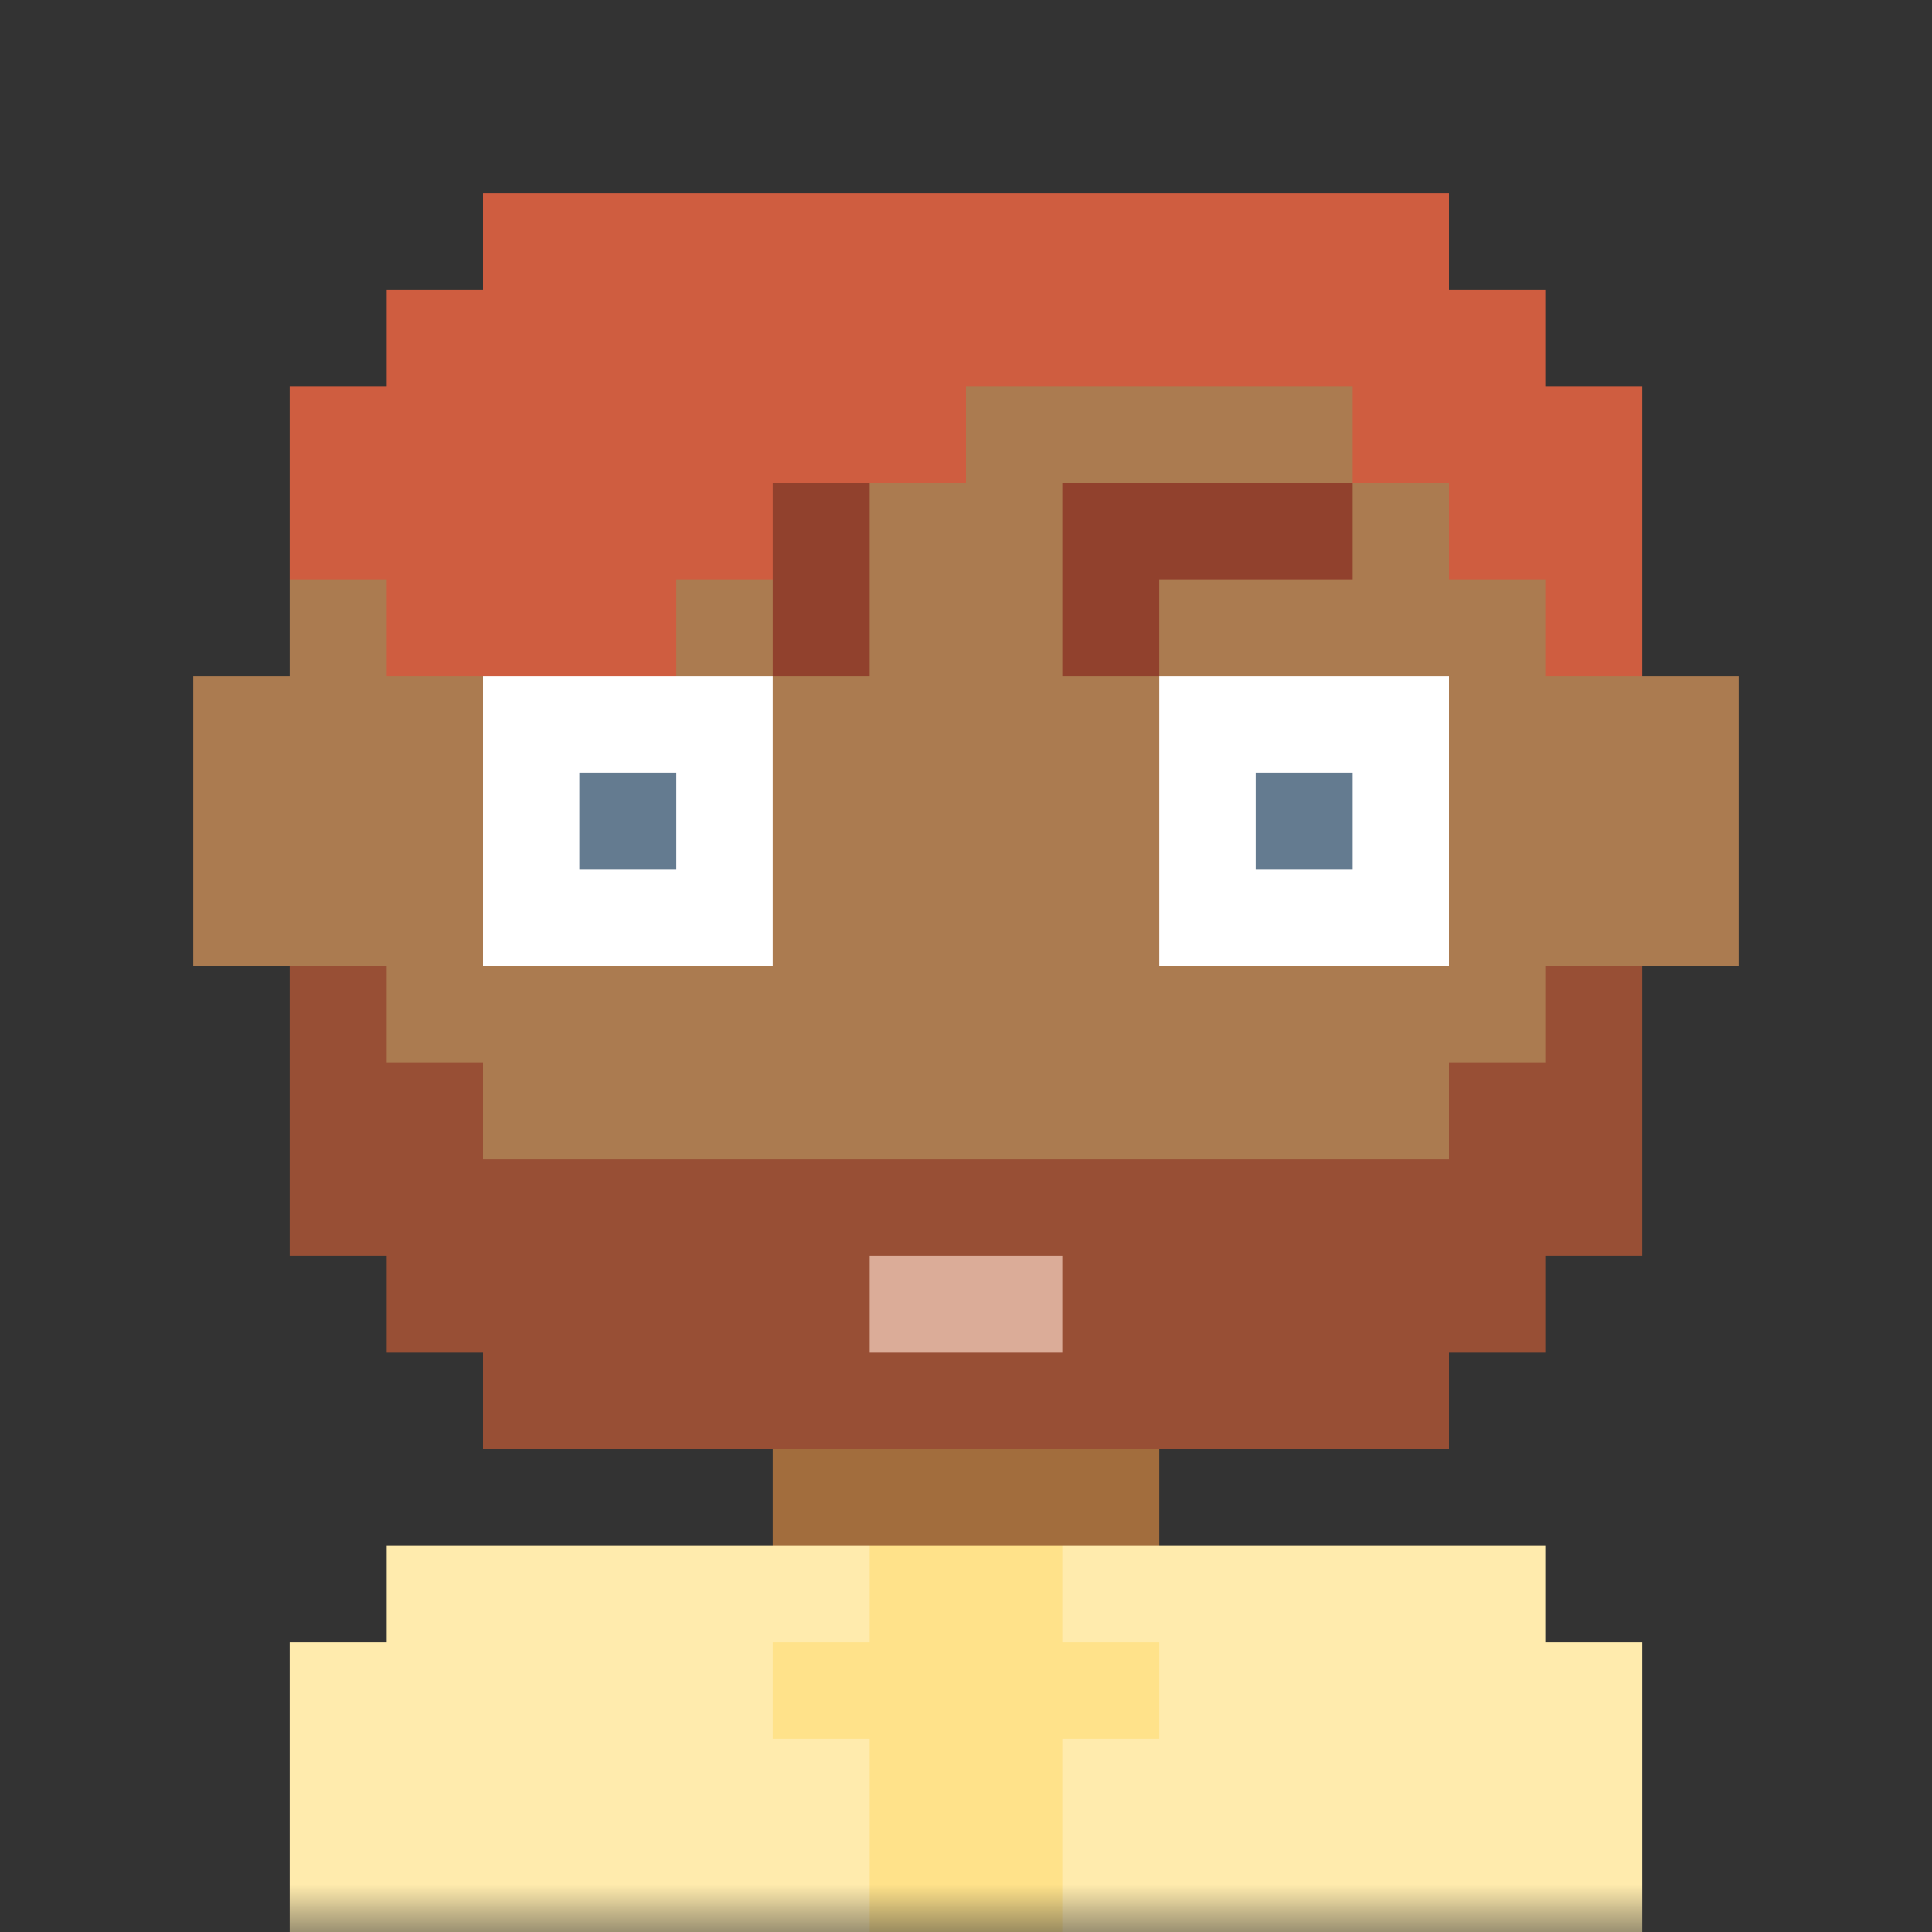 <svg xmlns="http://www.w3.org/2000/svg" xmlns:svg="http://www.w3.org/2000/svg" shape-rendering="crispEdges" viewBox="0 0 20 20"><rect x="0" y="0" width="20" height="20" fill="#333333" stroke="none"/><mask id="avatarsRadiusMask"><rect width="20" height="20" x="0" y="0" fill="#fff" rx="0" ry="0"/></mask><g mask="url(#avatarsRadiusMask)"><path fill="#A26D3D" d="M8 15v1H4v1H3v3h14v-3h-1v-1h-4v-1h3v-1h1v-1h1v-3h1V7h-1V4h-1V3h-1V2H5v1H4v1H3v3H2v3h1v3h1v1h1v1h3z"/><path fill="#FFF" fill-opacity=".1" d="M5 15v-1H4v-1H3v-3H2V7h1V4h1V3h1V2h10v1h1v1h1v3h1v3h-1v3h-1v1h-1v1H5z"/><path fill="#FFF" d="M5 7h3v3H5V7zm7 0h3v3h-3V7z"/><path fill="#647b90" d="M6 8h1v1H6V8zm7 0h1v1h-1V8z"/><path fill="#91412d" fill-rule="evenodd" d="M6 5h3v2H8V6H6V5zm5 0h3v1h-2v1h-1V5z"/><path id="Path" fill="#91412d" fill-opacity=".75" d="M3 13h1v1h1v1h10v-1h1v-1h1v-3h-1v1h-1v1H5v-1H4v-1H3v3z"/><path fill="#dbac98" d="M9 13h2v1H9v-1z"/><path fill="#ffe28a" d="M3 20v-3h1v-1h12v1h1v3H3z"/><path fill="#FFF" fill-opacity=".3" fill-rule="evenodd" d="M9 16H4v1H3v3h6v-2H8v-1h1v-1zm2 0h5v1h1v3h-6v-2h1v-1h-1v-1z"/><path fill="#cf5d40" d="M5 2h10v1h1v1h1v3h-1V6h-1V5h-1V4h-4v1H8v1H7v1H4V6H3V4h1V3h1V2z"/></g></svg>